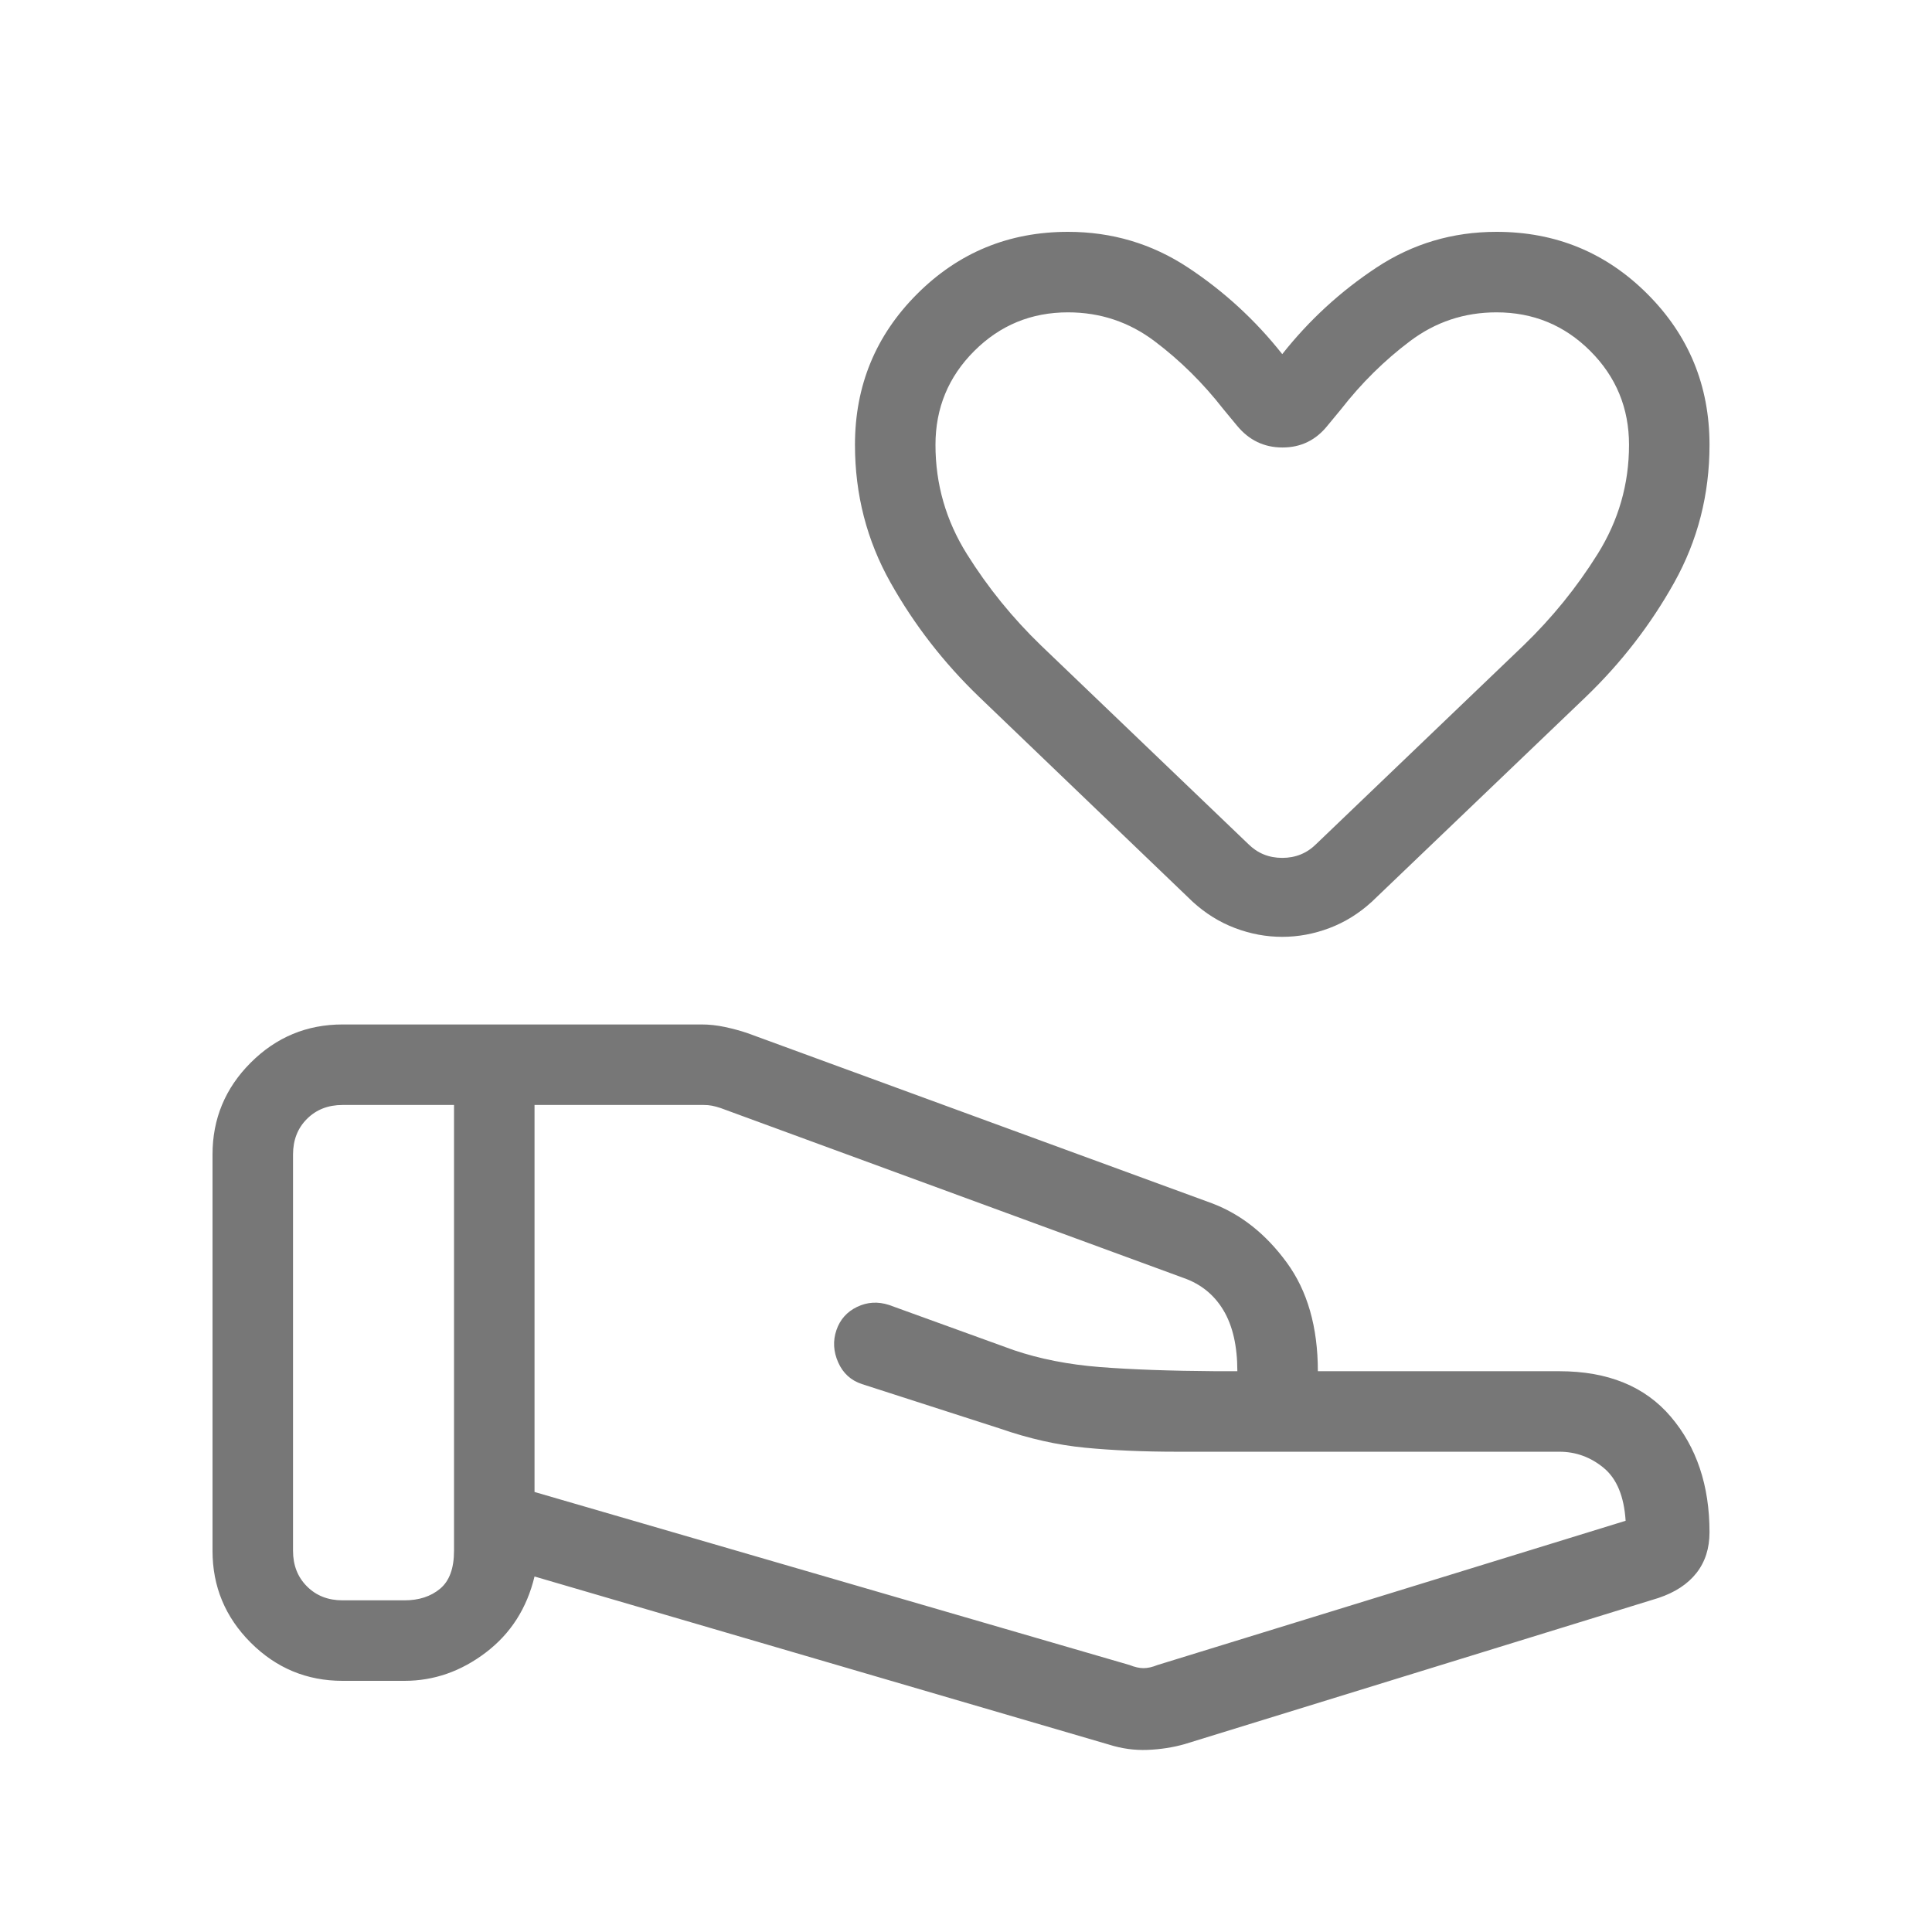 <svg width="100" height="100" viewBox="0 0 100 100" fill="none" xmlns="http://www.w3.org/2000/svg">
<mask id="mask0_295_377" style="mask-type:alpha" maskUnits="userSpaceOnUse" x="0" y="0" width="100" height="100">
<rect width="100" height="100" fill="#D9D9D9"/>
</mask>
<g mask="url(#mask0_295_377)">
<path d="M58.469 86.182C58.735 86.289 58.976 86.343 59.19 86.343C59.404 86.343 59.644 86.289 59.91 86.182L84.142 78.715C84.061 77.449 83.683 76.537 83.007 75.978C82.331 75.42 81.566 75.141 80.712 75.141H60.943C59.181 75.141 57.584 75.071 56.153 74.932C54.721 74.793 53.255 74.463 51.753 73.94L44.615 71.64C44.044 71.453 43.635 71.079 43.385 70.518C43.136 69.957 43.105 69.401 43.292 68.851C43.479 68.301 43.836 67.899 44.361 67.645C44.888 67.391 45.44 67.358 46.017 67.545L52.475 69.884C53.816 70.338 55.3 70.63 56.926 70.758C58.552 70.886 60.565 70.958 62.962 70.974H64.045C64.045 69.676 63.806 68.626 63.328 67.825C62.85 67.024 62.165 66.466 61.273 66.151L37.299 57.352C37.139 57.299 36.991 57.259 36.857 57.232C36.724 57.206 36.577 57.193 36.417 57.193H27.667V77.224L58.469 86.182ZM57.403 90.301L27.667 81.599C27.271 83.245 26.432 84.556 25.147 85.533C23.862 86.511 22.459 87 20.936 87H17.731C15.881 87 14.296 86.341 12.977 85.023C11.659 83.705 11 82.12 11 80.269V59.756C11 57.906 11.659 56.321 12.977 55.003C14.296 53.685 15.881 53.026 17.731 53.026H36.325C36.712 53.026 37.112 53.07 37.523 53.157C37.934 53.245 38.316 53.349 38.669 53.467L62.747 62.288C64.237 62.855 65.52 63.872 66.597 65.342C67.673 66.81 68.212 68.688 68.212 70.974H80.712C83.223 70.974 85.146 71.759 86.481 73.33C87.817 74.9 88.484 76.893 88.484 79.307C88.484 80.141 88.259 80.844 87.807 81.419C87.356 81.993 86.698 82.425 85.832 82.713L61.312 90.277C60.709 90.448 60.071 90.547 59.398 90.574C58.725 90.6 58.06 90.509 57.403 90.301ZM15.167 80.269C15.167 81.017 15.407 81.631 15.889 82.112C16.369 82.593 16.983 82.833 17.731 82.833H20.936C21.684 82.833 22.299 82.633 22.779 82.232C23.26 81.832 23.5 81.177 23.5 80.269V57.193H17.731C16.983 57.193 16.369 57.433 15.889 57.913C15.407 58.394 15.167 59.008 15.167 59.756V80.269ZM66.368 48.491C65.541 48.491 64.727 48.34 63.928 48.038C63.129 47.736 62.399 47.283 61.737 46.679L50.68 36.071C48.848 34.308 47.318 32.335 46.093 30.154C44.866 27.972 44.253 25.596 44.253 23.026C44.253 19.963 45.325 17.359 47.47 15.216C49.614 13.072 52.217 12 55.279 12C57.555 12 59.625 12.616 61.49 13.847C63.353 15.078 64.98 16.573 66.369 18.33C67.758 16.573 69.384 15.078 71.249 13.847C73.113 12.616 75.183 12 77.458 12C80.522 12 83.125 13.072 85.269 15.216C87.412 17.359 88.484 19.963 88.484 23.026C88.484 25.596 87.875 27.972 86.657 30.154C85.439 32.335 83.914 34.308 82.082 36.071L71 46.679C70.338 47.283 69.608 47.736 68.808 48.038C68.008 48.34 67.195 48.491 66.368 48.491ZM68.132 43.682L78.845 33.419C80.325 31.992 81.607 30.413 82.691 28.679C83.775 26.945 84.318 25.061 84.318 23.026C84.318 21.124 83.65 19.505 82.315 18.17C80.979 16.834 79.36 16.167 77.458 16.167C75.792 16.167 74.298 16.665 72.976 17.662C71.654 18.657 70.466 19.831 69.413 21.182L68.717 22.024C68.114 22.782 67.336 23.162 66.382 23.162C65.428 23.162 64.641 22.782 64.021 22.024L63.324 21.182C62.272 19.831 61.085 18.657 59.763 17.662C58.44 16.665 56.946 16.167 55.279 16.167C53.378 16.167 51.759 16.834 50.424 18.17C49.088 19.505 48.42 21.124 48.42 23.026C48.42 25.061 48.962 26.945 50.047 28.679C51.132 30.413 52.413 31.992 53.893 33.419L64.606 43.682C65.087 44.163 65.674 44.404 66.369 44.404C67.063 44.404 67.651 44.163 68.132 43.682Z" fill="#777777"/>
</g>
</svg>
